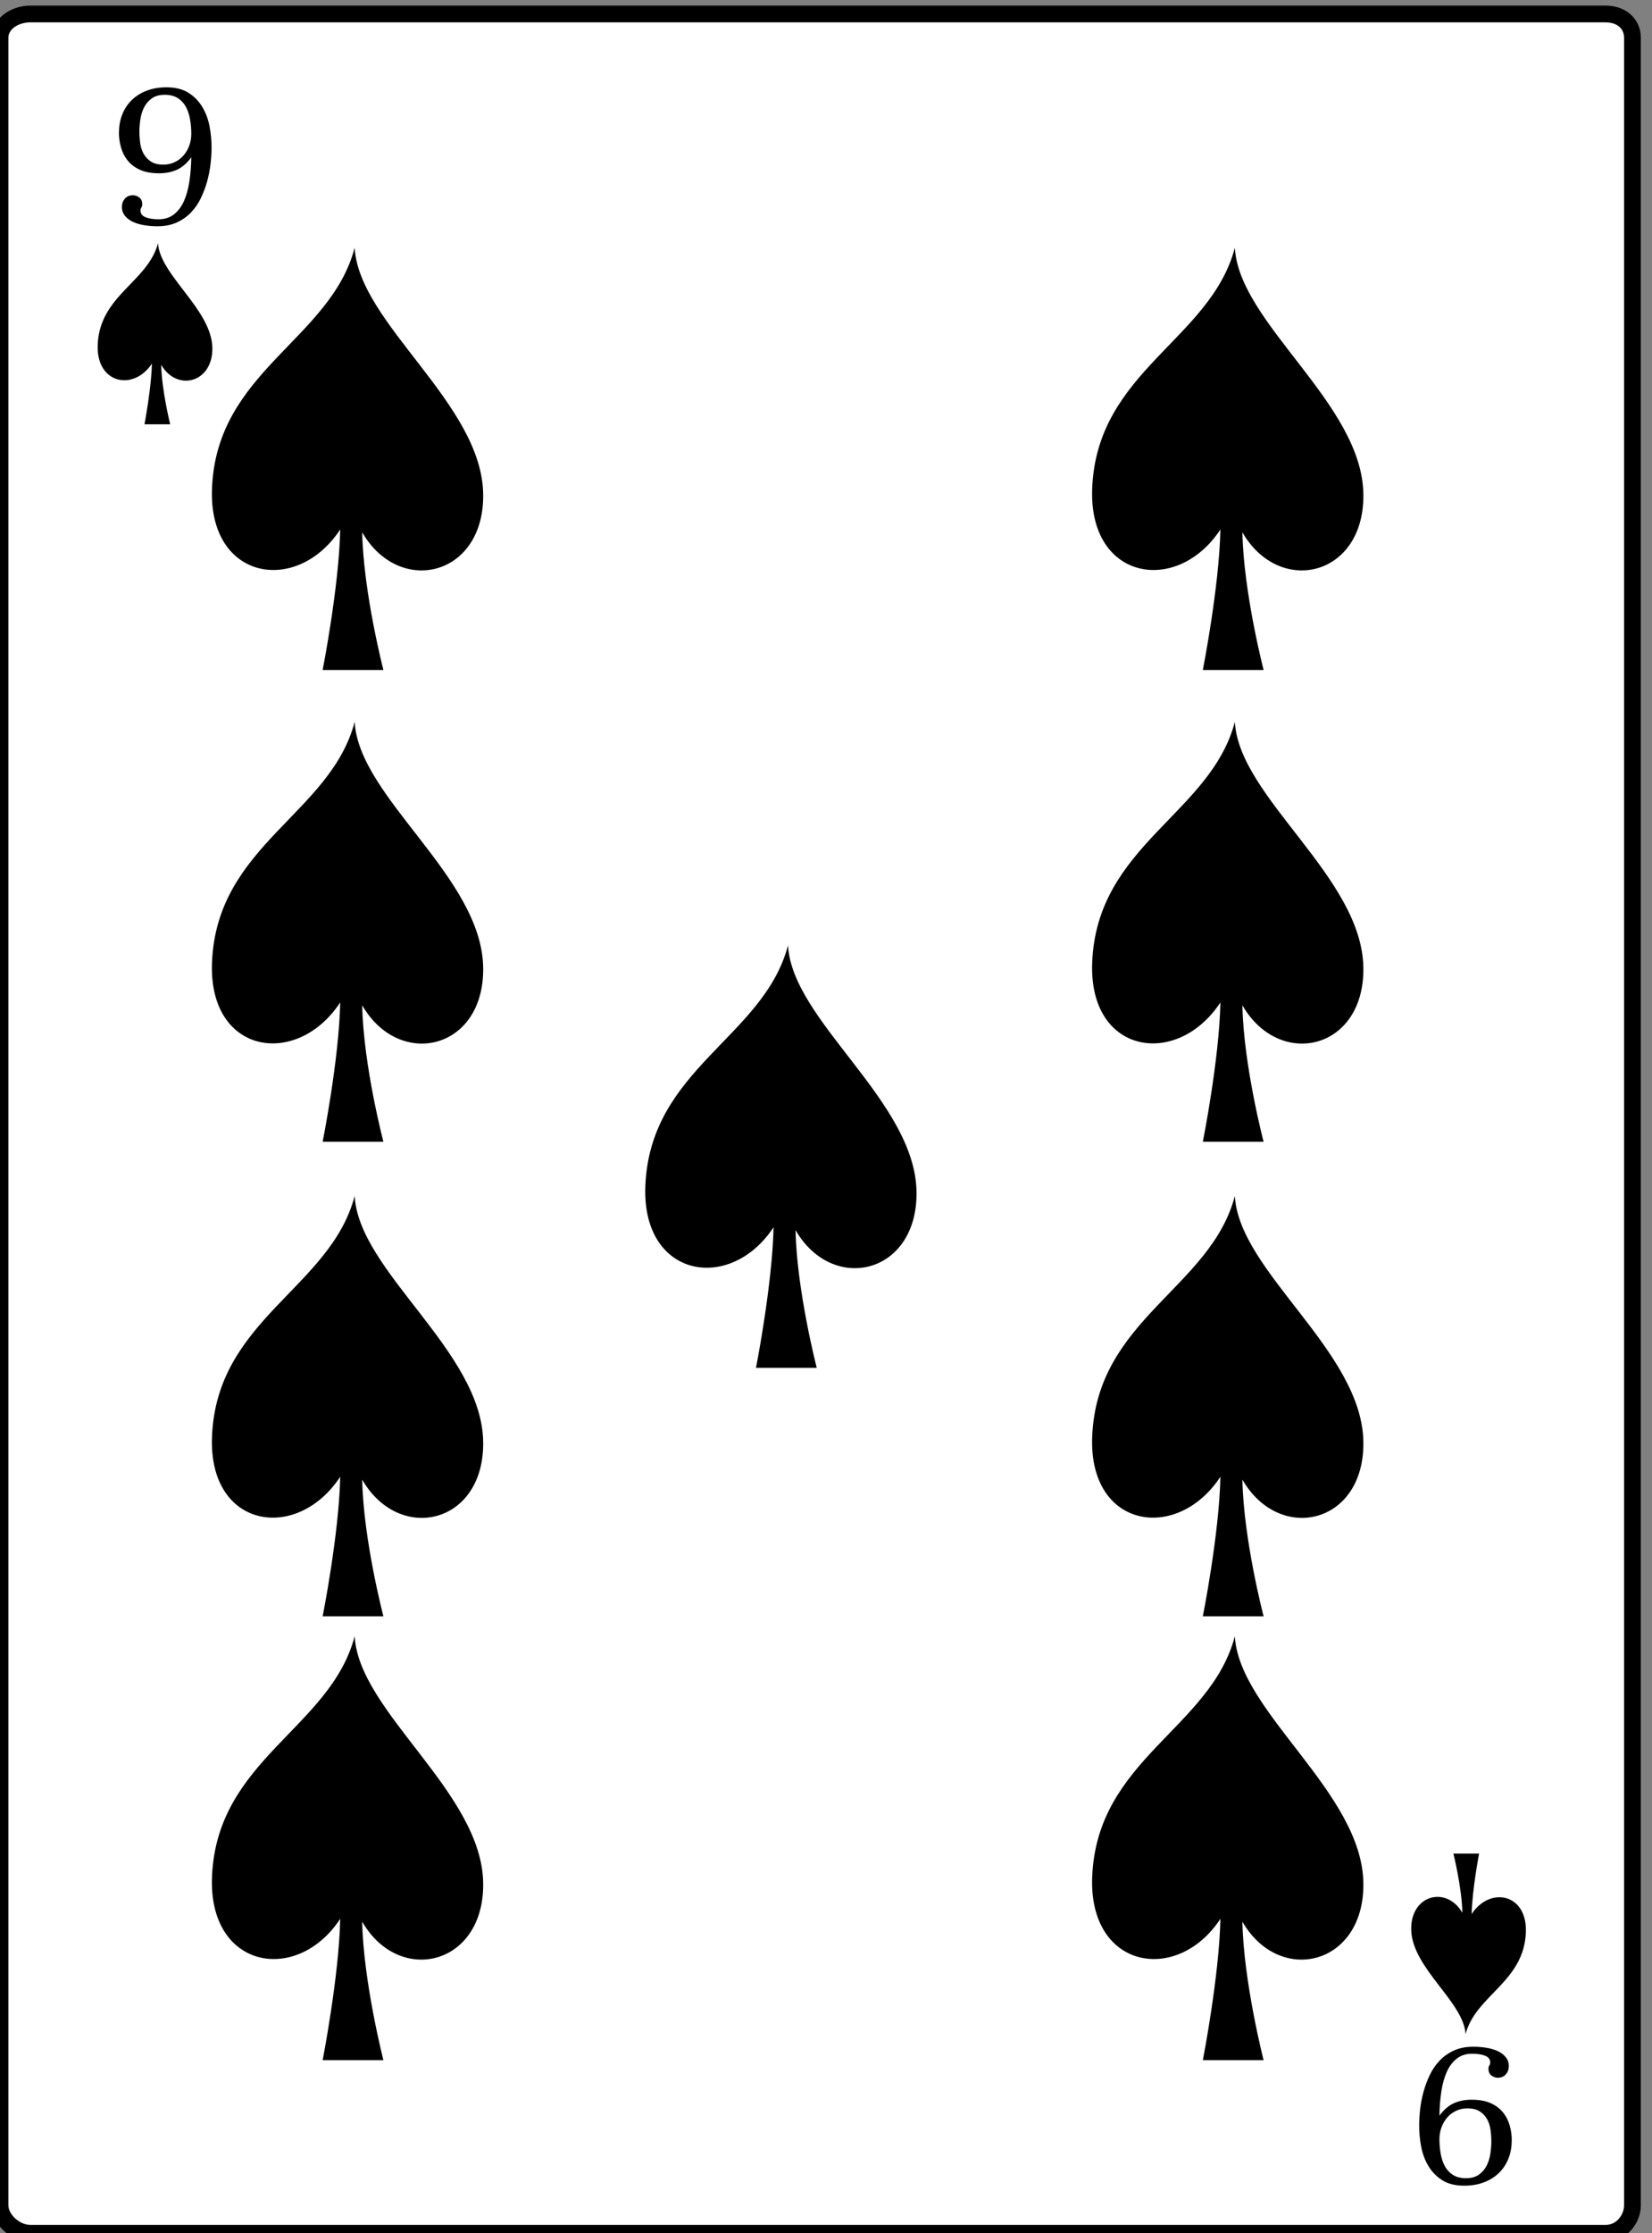 <?xml version="1.0" encoding="UTF-8"?>
<svg enable-background="new 0 0 800 800" version="1.1" viewBox="108 0 592 800" xmlSpace="preserve" xmlns="http://www.w3.org/2000/svg" xmlnsCc="http://web.resource.org/cc/" xmlnsDc="http://purl.org/dc/elements/1.1/" xmlnsRdf="http://www.w3.org/1999/02/22-rdf-syntax-ns#">

	
		
			<rect x="108" y="0" width="592" height="800" fill="#808080" stroke="none"/>

	
		
			<path d="m118.87 799c-5.552 0-9.868-4.04-9.868-9.058v-776.42c0-5.013 4.32-9.52 9.87-9.52h564.6c5.55 0 10.53 4.507 10.53 9.525v776.42c0 5.018-4.977 9.058-10.528 9.058h-564.6z" fill="#fff"/>
			<path d="m683.51 8.033c3.879 0 6.488 2.147 6.488 5.492v776.42c0 3.345-2.649 7.058-6.528 7.058h-564.6c-3.879 0-7.868-3.713-7.868-7.058v-776.42c0-3.34 3.99-5.52 7.87-5.52h565.13m-0.53-6h-564.6c-7.24 0-13.87 4.824-13.87 11.525v776.42c0 6.7 6.631 13.058 13.868 13.058h564.6c7.235 0 12.528-6.357 12.528-13.058v-776.42c0-6.696-5.32-11.52-12.56-11.52h0.03z"/>
		
		
			
				
					<path d="m150.65 47.398c0-2.351 0.4-4.516 1.199-6.491s1.934-3.674 3.405-5.098c1.469-1.423 3.251-2.534 5.345-3.334 2.094-0.799 4.445-1.199 7.056-1.199 3.222 0 5.868 0.664 7.938 1.993 2.069 1.33 3.721 3.04 4.957 5.132 1.234 2.095 2.087 4.405 2.558 6.933 0.47 2.528 0.706 5.028 0.706 7.497 0 1.765-0.118 3.699-0.353 5.804s-0.641 4.205-1.217 6.297c-0.576 2.095-1.334 4.117-2.275 6.068-0.941 1.952-2.134 3.675-3.581 5.169s-3.158 2.681-5.133 3.564c-1.976 0.882-4.257 1.323-6.844 1.323-1.506 0-3.017-0.118-4.533-0.353-1.517-0.236-2.875-0.619-4.075-1.147-1.199-0.528-2.187-1.252-2.963-2.17-0.776-0.917-1.165-2.021-1.165-3.315 0-1.107 0.354-2.071 1.059-2.893 0.706-0.825 1.681-1.236 2.928-1.236 0.777 0 1.523 0.265 2.24 0.793 0.718 0.53 1.077 1.347 1.077 2.453 0 0.494-0.106 0.883-0.317 1.165-0.212 0.282-0.317 0.624-0.317 1.023 0 1.152 0.611 1.97 1.834 2.452 1.222 0.482 2.775 0.724 4.656 0.724 2.164 0 3.993-0.583 5.486-1.747 1.494-1.165 2.687-2.741 3.581-4.728 0.893-1.986 1.546-4.333 1.958-7.038s0.641-5.598 0.688-8.679c-1.601 2.164-3.34 3.658-5.222 4.48-1.882 0.825-3.975 1.234-6.28 1.234-2.751 0-5.039-0.41-6.861-1.234-1.823-0.822-3.294-1.923-4.41-3.298-1.117-1.377-1.918-2.94-2.399-4.692-0.52-1.753-0.76-3.569-0.76-5.452zm7.31-0.141c0 1.341 0.1 2.712 0.3 4.11 0.199 1.4 0.611 2.652 1.234 3.758 0.623 1.107 1.487 2.024 2.593 2.751 1.105 0.729 2.599 1.095 4.48 1.095 1.482 0 2.84-0.301 4.075-0.901 1.235-0.599 2.288-1.405 3.158-2.417 0.87-1.009 1.547-2.18 2.029-3.509 0.481-1.33 0.724-2.723 0.724-4.181 0-1.764-0.148-3.494-0.442-5.187s-0.788-3.186-1.481-4.479c-0.694-1.293-1.658-2.341-2.894-3.141-1.234-0.8-2.793-1.2-4.674-1.2-1.929 0-3.493 0.436-4.693 1.306-1.199 0.871-2.122 1.958-2.769 3.264-0.647 1.304-1.083 2.74-1.306 4.304-0.23 1.564-0.34 3.04-0.34 4.427z"/>
				
			
			
				
					<path d="m649.72 766.84c0 2.351-0.398 4.517-1.198 6.491-0.799 1.975-1.934 3.674-3.404 5.098-1.469 1.423-3.252 2.534-5.345 3.334-2.094 0.8-4.446 1.198-7.056 1.198-3.222 0-5.868-0.662-7.939-1.992-2.068-1.329-3.722-3.04-4.956-5.132-1.235-2.095-2.087-4.405-2.557-6.934-0.471-2.527-0.707-5.027-0.707-7.497 0-1.765 0.118-3.698 0.353-5.803 0.235-2.106 0.642-4.205 1.219-6.298 0.576-2.094 1.333-4.116 2.274-6.067 0.94-1.952 2.135-3.676 3.581-5.169 1.447-1.494 3.158-2.681 5.134-3.564 1.975-0.882 4.257-1.322 6.843-1.322 1.508 0 3.017 0.118 4.535 0.353 1.517 0.236 2.875 0.618 4.073 1.146 1.2 0.529 2.188 1.252 2.965 2.171 0.776 0.917 1.164 2.021 1.164 3.315 0 1.105-0.353 2.07-1.058 2.893-0.707 0.824-1.683 1.235-2.929 1.235-0.777 0-1.524-0.265-2.24-0.794-0.717-0.529-1.077-1.347-1.077-2.452 0-0.494 0.106-0.882 0.317-1.164 0.214-0.282 0.317-0.624 0.317-1.022 0-1.153-0.611-1.971-1.834-2.453s-2.774-0.723-4.655-0.723c-2.165 0-3.992 0.582-5.488 1.747-1.492 1.164-2.686 2.74-3.581 4.727-0.893 1.987-1.545 4.333-1.957 7.038-0.411 2.704-0.642 5.599-0.688 8.68 1.601-2.165 3.341-3.658 5.223-4.48 1.88-0.824 3.975-1.235 6.278-1.235 2.754 0 5.04 0.411 6.862 1.235 1.824 0.822 3.293 1.923 4.41 3.299 1.117 1.375 1.918 2.939 2.399 4.691 0.51 1.71 0.75 3.52 0.75 5.41zm-7.3 0.14c0-1.341-0.1-2.711-0.3-4.108-0.2-1.4-0.611-2.653-1.234-3.759s-1.486-2.023-2.593-2.751c-1.105-0.729-2.601-1.095-4.48-1.095-1.482 0-2.84 0.301-4.076 0.9-1.234 0.6-2.286 1.405-3.156 2.417-0.87 1.01-1.548 2.18-2.029 3.509-0.482 1.33-0.724 2.723-0.724 4.182 0 1.764 0.148 3.493 0.442 5.186 0.295 1.693 0.787 3.187 1.481 4.479 0.693 1.294 1.657 2.342 2.893 3.141 1.235 0.8 2.793 1.201 4.674 1.201 1.931 0 3.494-0.437 4.693-1.306 1.198-0.871 2.122-1.959 2.771-3.265 0.646-1.304 1.08-2.739 1.305-4.304 0.23-1.56 0.34-3.04 0.34-4.42z"/>
				
			
		
	
	<g clip-rule="evenodd" fill-rule="evenodd">
		<path d="m164.63 87.095c-3.67 13.972-20.918 18.653-21.619 36.45-0.55 13.958 12.883 16.671 19.427 6.699-0.171 8.638-2.661 21.756-2.661 21.756h9.207s-3.039-12.213-3.214-21.32c5.584 9.691 18.434 6.515 18.334-5.914-0.11-13.83-18.86-26.161-19.48-37.675z"/>
		<path d="m633.18 728.68c3.671-13.974 20.919-18.654 21.62-36.452 0.549-13.956-12.883-16.555-19.428-6.584 0.172-8.637 2.661-21.639 2.661-21.639h-9.206s3.039 12.098 3.213 21.205c-5.584-9.691-18.433-6.574-18.334 5.855 0.11 13.81 18.86 26.08 19.48 37.6z"/>
	</g>
	<path d="m235.1 586.13c-8.682 33.044-49.472 44.113-51.13 86.206-1.301 33.007 30.471 38.609 45.947 15.025-0.407 20.427-6.294 50.639-6.294 50.639h21.774s-7.186-28.069-7.601-49.607c13.208 22.918 43.597 15.813 43.361-13.58-0.26-32.7-44.6-61.45-46.06-88.68z" clip-rule="evenodd" fill-rule="evenodd"/>
	<path d="m235.1 428.42c-8.682 33.045-49.472 44.115-51.13 86.207-1.301 33.008 30.471 37.962 45.947 14.38-0.407 20.428-6.294 49.994-6.294 49.994h21.774s-7.186-27.424-7.601-48.963c13.208 22.918 43.597 16.136 43.361-13.257-0.26-32.7-44.6-61.13-46.06-88.36z" clip-rule="evenodd" fill-rule="evenodd"/>
	<path d="m235.1 258.58c-8.682 33.044-49.472 44.114-51.13 86.206-1.301 33.007 30.471 37.884 45.947 14.301-0.407 20.427-6.294 49.915-6.294 49.915h21.774s-7.186-27.346-7.601-48.883c13.208 22.918 43.597 16.176 43.361-13.217-0.26-32.7-44.6-61.09-46.06-88.32z" clip-rule="evenodd" fill-rule="evenodd"/>
	<path d="m235.1 88.737c-8.682 33.044-49.472 44.114-51.13 86.206-1.301 33.008 30.471 38.305 45.947 14.722-0.407 20.427-6.294 50.335-6.294 50.335h21.774s-7.186-27.766-7.601-49.304c13.208 22.918 43.597 15.965 43.361-13.428-0.26-32.7-44.6-61.3-46.06-88.533z" clip-rule="evenodd" fill-rule="evenodd"/>
	<path d="m550.52 586.13c-8.682 33.044-49.471 44.113-51.129 86.206-1.302 33.007 30.471 38.609 45.946 15.025-0.405 20.427-6.294 50.639-6.294 50.639h21.773s-7.186-28.069-7.601-49.607c13.208 22.918 43.597 15.813 43.36-13.58-0.26-32.7-44.6-61.45-46.06-88.68z" clip-rule="evenodd" fill-rule="evenodd"/>
	<path d="m390.39 338.65c-8.682 33.044-49.472 44.114-51.13 86.206-1.301 33.007 30.471 38.351 45.947 14.768-0.406 20.427-6.294 50.38-6.294 50.38h21.774s-7.187-27.812-7.601-49.35c13.208 22.918 43.596 15.943 43.36-13.449-0.27-32.71-44.61-61.33-46.06-88.56z" clip-rule="evenodd" fill-rule="evenodd"/>
	<path d="m550.52 428.42c-8.682 33.045-49.471 44.115-51.129 86.207-1.302 33.008 30.471 37.962 45.946 14.38-0.405 20.428-6.294 49.994-6.294 49.994h21.773s-7.186-27.424-7.601-48.963c13.208 22.918 43.597 16.136 43.36-13.257-0.26-32.7-44.6-61.13-46.06-88.36z" clip-rule="evenodd" fill-rule="evenodd"/>
	<path d="m550.52 258.58c-8.682 33.044-49.471 44.114-51.129 86.206-1.302 33.007 30.471 37.884 45.946 14.301-0.405 20.427-6.294 49.915-6.294 49.915h21.773s-7.186-27.346-7.601-48.883c13.208 22.918 43.597 16.176 43.36-13.217-0.26-32.7-44.6-61.09-46.06-88.32z" clip-rule="evenodd" fill-rule="evenodd"/>
	<path d="m550.52 88.737c-8.682 33.044-49.471 44.114-51.129 86.206-1.302 33.008 30.471 38.305 45.946 14.722-0.405 20.427-6.294 50.335-6.294 50.335h21.773s-7.186-27.766-7.601-49.304c13.208 22.918 43.597 15.965 43.36-13.428-0.26-32.7-44.6-61.3-46.06-88.533z" clip-rule="evenodd" fill-rule="evenodd"/>

</svg>

